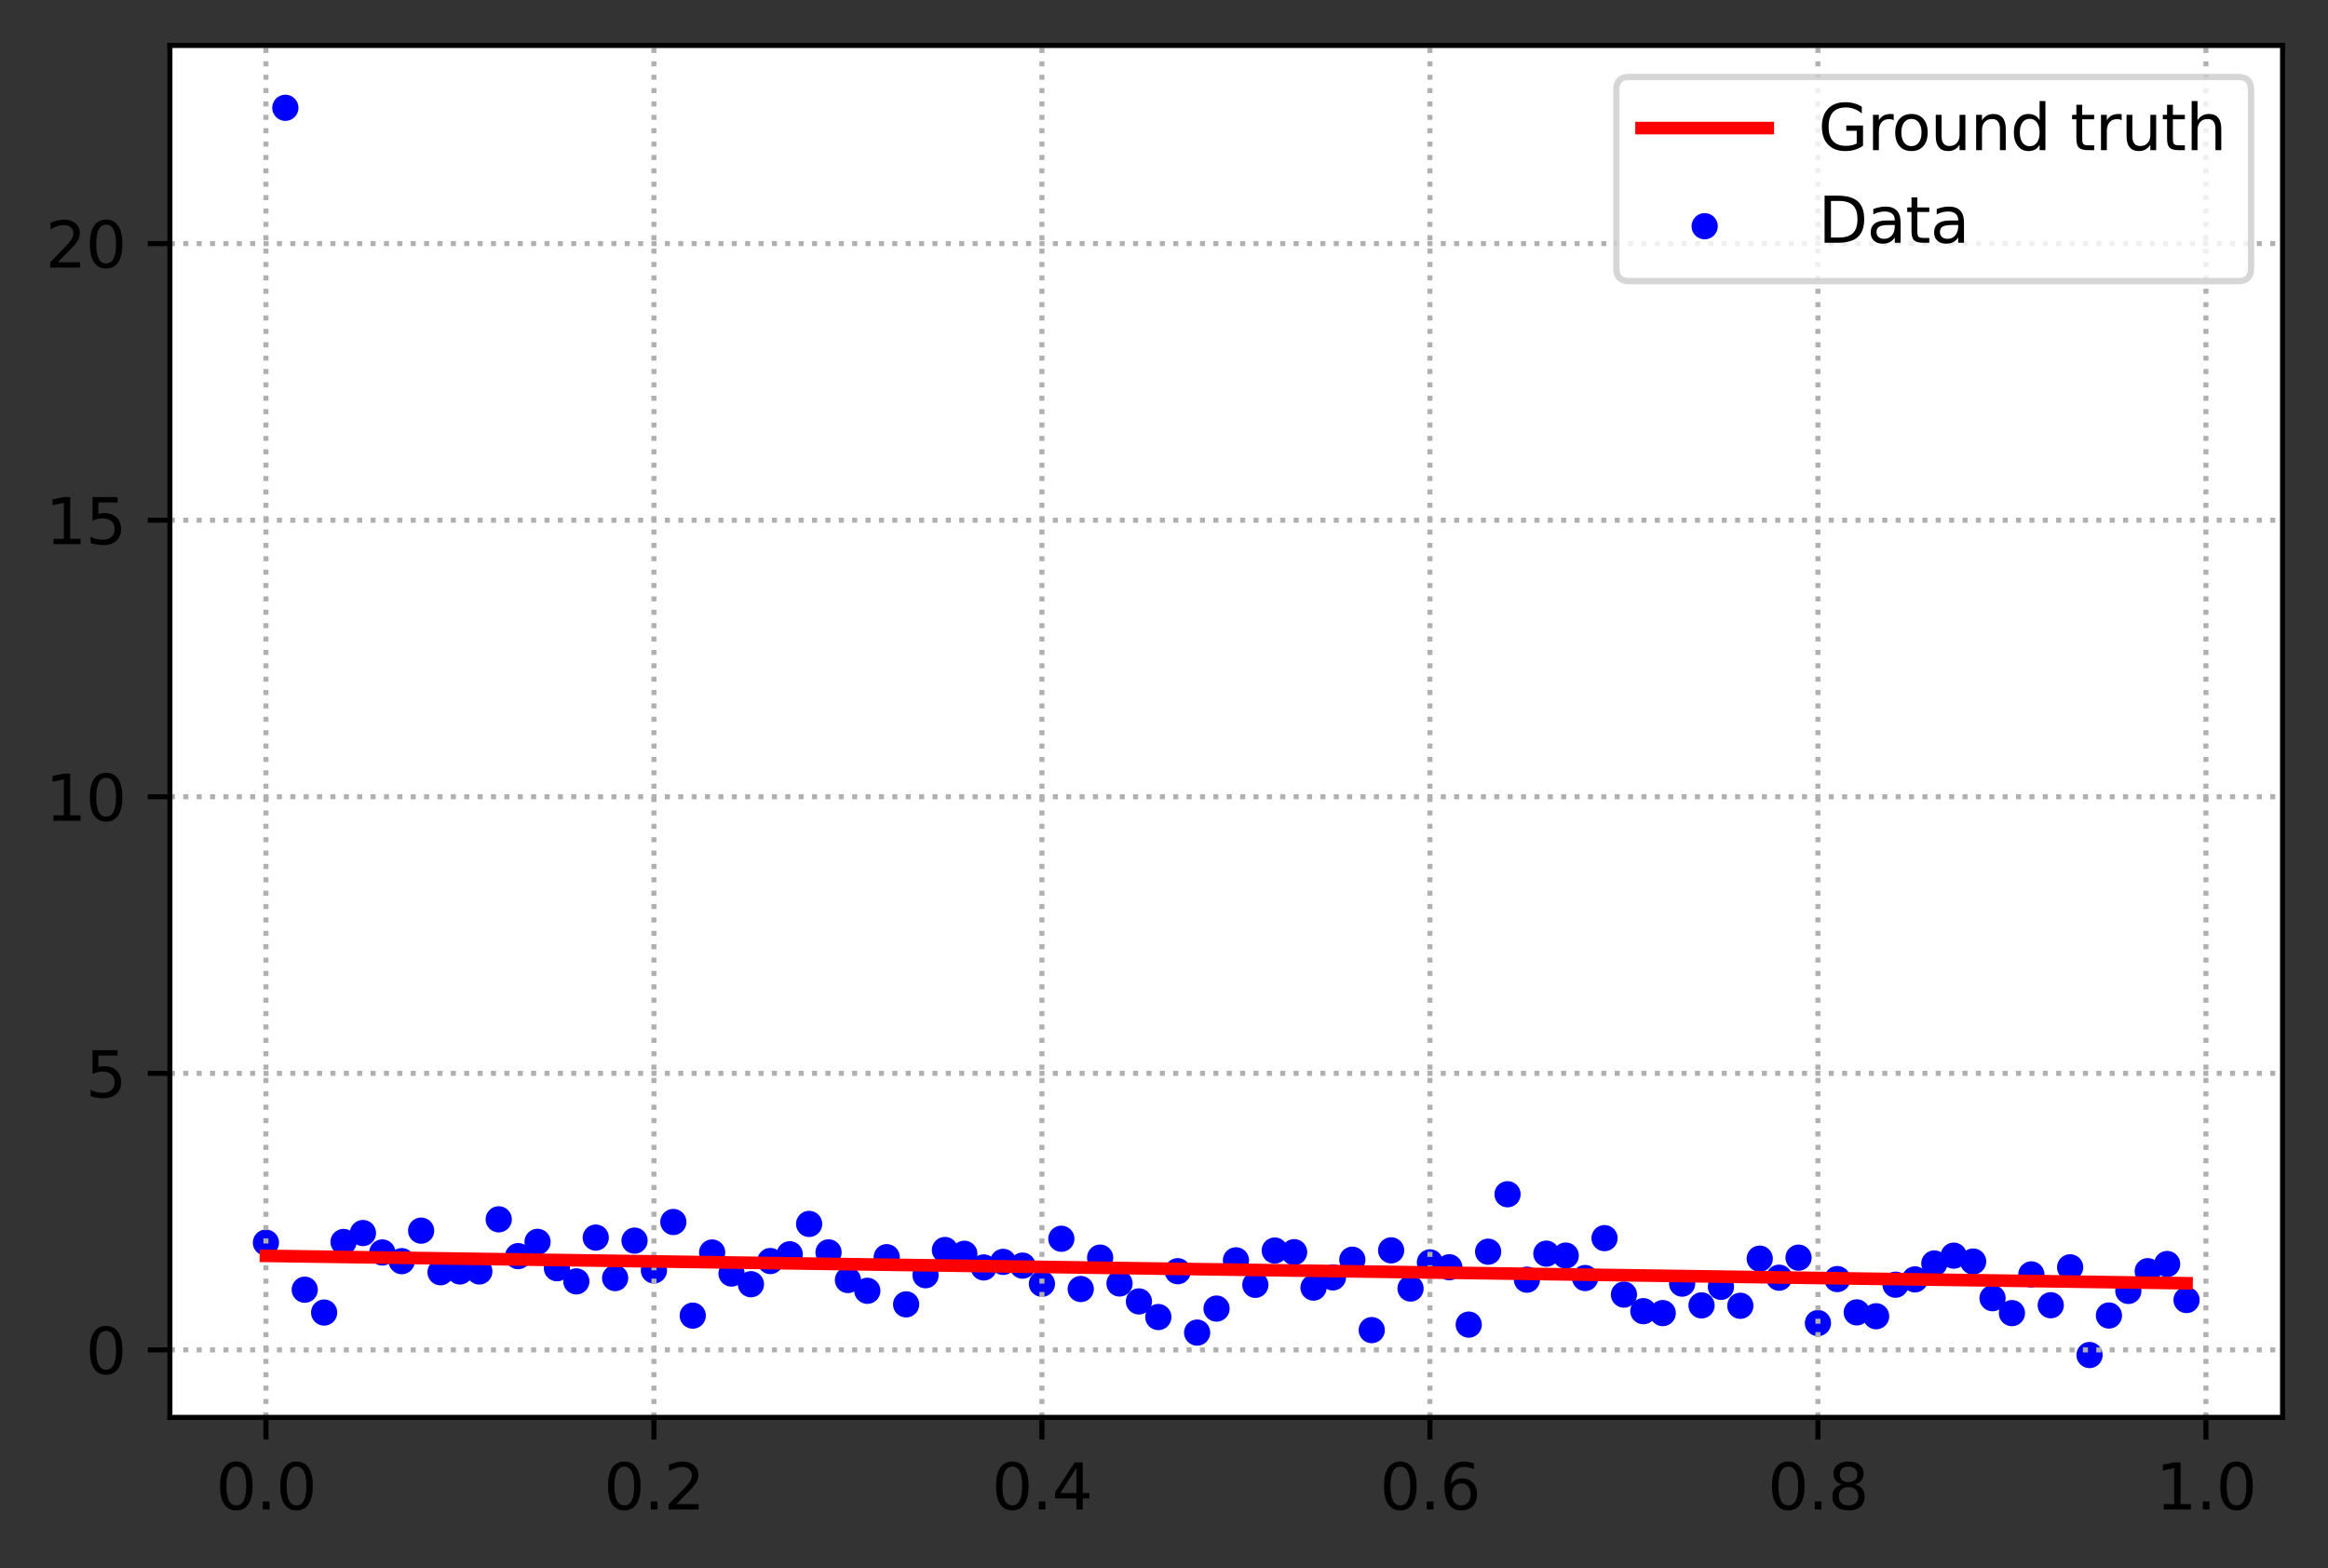 <?xml version="1.0" encoding="utf-8" standalone="no"?>
<!DOCTYPE svg PUBLIC "-//W3C//DTD SVG 1.1//EN"
  "http://www.w3.org/Graphics/SVG/1.1/DTD/svg11.dtd">
<svg height="248.518pt" version="1.1" viewBox="0 0 368.925 248.518" width="368.925pt" xmlns="http://www.w3.org/2000/svg" xmlns:xlink="http://www.w3.org/1999/xlink">
 <rect x="0" y="0" width="368.925" height="248.518" fill="#333333" stroke="none"/>
 <defs>
  <style type="text/css">*{stroke-linecap:butt;stroke-linejoin:round;}</style>
 </defs>
 <g id="figure_1">
  <g id="patch_1">
   <path d="M -0 248.518 
L 368.925 248.518 
L 368.925 0 
L -0 0 
z
" style="fill:none;"/>
  </g>
  <g id="axes_1">
   <g id="patch_2">
    <path d="M 26.925 224.64 
L 361.725 224.64 
L 361.725 7.2 
L 26.925 7.2 
z
" style="fill:#ffffff;"/>
   </g>
   <g id="PathCollection_1">
    <defs>
     <path d="M 0 1.581 
C 0.419 1.581 0.822 1.415 1.118 1.118 
C 1.415 0.822 1.581 0.419 1.581 0 
C 1.581 -0.419 1.415 -0.822 1.118 -1.118 
C 0.822 -1.415 0.419 -1.581 0 -1.581 
C -0.419 -1.581 -0.822 -1.415 -1.118 -1.118 
C -1.415 -0.822 -1.581 -0.419 -1.581 0 
C -1.581 0.419 -1.415 0.822 -1.118 1.118 
C -0.822 1.415 -0.419 1.581 0 1.581 
z
" id="md6271753f6" style="stroke:#0000ff;"/>
    </defs>
    <g clip-path="url(#pf44f2ff182)">
     <use style="fill:#0000ff;stroke:#0000ff;" x="42.143" xlink:href="#md6271753f6" y="196.941"/>
     <use style="fill:#0000ff;stroke:#0000ff;" x="45.218" xlink:href="#md6271753f6" y="17.084"/>
     <use style="fill:#0000ff;stroke:#0000ff;" x="48.292" xlink:href="#md6271753f6" y="204.401"/>
     <use style="fill:#0000ff;stroke:#0000ff;" x="51.366" xlink:href="#md6271753f6" y="208.022"/>
     <use style="fill:#0000ff;stroke:#0000ff;" x="54.441" xlink:href="#md6271753f6" y="196.834"/>
     <use style="fill:#0000ff;stroke:#0000ff;" x="57.515" xlink:href="#md6271753f6" y="195.423"/>
     <use style="fill:#0000ff;stroke:#0000ff;" x="60.589" xlink:href="#md6271753f6" y="198.5"/>
     <use style="fill:#0000ff;stroke:#0000ff;" x="63.664" xlink:href="#md6271753f6" y="199.879"/>
     <use style="fill:#0000ff;stroke:#0000ff;" x="66.738" xlink:href="#md6271753f6" y="195.043"/>
     <use style="fill:#0000ff;stroke:#0000ff;" x="69.813" xlink:href="#md6271753f6" y="201.635"/>
     <use style="fill:#0000ff;stroke:#0000ff;" x="72.887" xlink:href="#md6271753f6" y="201.511"/>
     <use style="fill:#0000ff;stroke:#0000ff;" x="75.961" xlink:href="#md6271753f6" y="201.508"/>
     <use style="fill:#0000ff;stroke:#0000ff;" x="79.036" xlink:href="#md6271753f6" y="193.249"/>
     <use style="fill:#0000ff;stroke:#0000ff;" x="82.11" xlink:href="#md6271753f6" y="199.081"/>
     <use style="fill:#0000ff;stroke:#0000ff;" x="85.185" xlink:href="#md6271753f6" y="196.815"/>
     <use style="fill:#0000ff;stroke:#0000ff;" x="88.259" xlink:href="#md6271753f6" y="200.999"/>
     <use style="fill:#0000ff;stroke:#0000ff;" x="91.333" xlink:href="#md6271753f6" y="203.081"/>
     <use style="fill:#0000ff;stroke:#0000ff;" x="94.408" xlink:href="#md6271753f6" y="196.141"/>
     <use style="fill:#0000ff;stroke:#0000ff;" x="97.482" xlink:href="#md6271753f6" y="202.56"/>
     <use style="fill:#0000ff;stroke:#0000ff;" x="100.556" xlink:href="#md6271753f6" y="196.625"/>
     <use style="fill:#0000ff;stroke:#0000ff;" x="103.631" xlink:href="#md6271753f6" y="201.347"/>
     <use style="fill:#0000ff;stroke:#0000ff;" x="106.705" xlink:href="#md6271753f6" y="193.67"/>
     <use style="fill:#0000ff;stroke:#0000ff;" x="109.78" xlink:href="#md6271753f6" y="208.511"/>
     <use style="fill:#0000ff;stroke:#0000ff;" x="112.854" xlink:href="#md6271753f6" y="198.502"/>
     <use style="fill:#0000ff;stroke:#0000ff;" x="115.928" xlink:href="#md6271753f6" y="201.84"/>
     <use style="fill:#0000ff;stroke:#0000ff;" x="119.003" xlink:href="#md6271753f6" y="203.534"/>
     <use style="fill:#0000ff;stroke:#0000ff;" x="122.077" xlink:href="#md6271753f6" y="199.859"/>
     <use style="fill:#0000ff;stroke:#0000ff;" x="125.151" xlink:href="#md6271753f6" y="198.785"/>
     <use style="fill:#0000ff;stroke:#0000ff;" x="128.226" xlink:href="#md6271753f6" y="193.975"/>
     <use style="fill:#0000ff;stroke:#0000ff;" x="131.3" xlink:href="#md6271753f6" y="198.486"/>
     <use style="fill:#0000ff;stroke:#0000ff;" x="134.375" xlink:href="#md6271753f6" y="202.869"/>
     <use style="fill:#0000ff;stroke:#0000ff;" x="137.449" xlink:href="#md6271753f6" y="204.573"/>
     <use style="fill:#0000ff;stroke:#0000ff;" x="140.523" xlink:href="#md6271753f6" y="199.246"/>
     <use style="fill:#0000ff;stroke:#0000ff;" x="143.598" xlink:href="#md6271753f6" y="206.724"/>
     <use style="fill:#0000ff;stroke:#0000ff;" x="146.672" xlink:href="#md6271753f6" y="202.104"/>
     <use style="fill:#0000ff;stroke:#0000ff;" x="149.746" xlink:href="#md6271753f6" y="198.109"/>
     <use style="fill:#0000ff;stroke:#0000ff;" x="152.821" xlink:href="#md6271753f6" y="198.707"/>
     <use style="fill:#0000ff;stroke:#0000ff;" x="155.895" xlink:href="#md6271753f6" y="200.872"/>
     <use style="fill:#0000ff;stroke:#0000ff;" x="158.97" xlink:href="#md6271753f6" y="199.992"/>
     <use style="fill:#0000ff;stroke:#0000ff;" x="162.044" xlink:href="#md6271753f6" y="200.584"/>
     <use style="fill:#0000ff;stroke:#0000ff;" x="165.118" xlink:href="#md6271753f6" y="203.461"/>
     <use style="fill:#0000ff;stroke:#0000ff;" x="168.193" xlink:href="#md6271753f6" y="196.326"/>
     <use style="fill:#0000ff;stroke:#0000ff;" x="171.267" xlink:href="#md6271753f6" y="204.294"/>
     <use style="fill:#0000ff;stroke:#0000ff;" x="174.342" xlink:href="#md6271753f6" y="199.317"/>
     <use style="fill:#0000ff;stroke:#0000ff;" x="177.416" xlink:href="#md6271753f6" y="203.413"/>
     <use style="fill:#0000ff;stroke:#0000ff;" x="180.49" xlink:href="#md6271753f6" y="206.258"/>
     <use style="fill:#0000ff;stroke:#0000ff;" x="183.565" xlink:href="#md6271753f6" y="208.735"/>
     <use style="fill:#0000ff;stroke:#0000ff;" x="186.639" xlink:href="#md6271753f6" y="201.47"/>
     <use style="fill:#0000ff;stroke:#0000ff;" x="189.713" xlink:href="#md6271753f6" y="211.2"/>
     <use style="fill:#0000ff;stroke:#0000ff;" x="192.788" xlink:href="#md6271753f6" y="207.393"/>
     <use style="fill:#0000ff;stroke:#0000ff;" x="195.862" xlink:href="#md6271753f6" y="199.746"/>
     <use style="fill:#0000ff;stroke:#0000ff;" x="198.937" xlink:href="#md6271753f6" y="203.63"/>
     <use style="fill:#0000ff;stroke:#0000ff;" x="202.011" xlink:href="#md6271753f6" y="198.196"/>
     <use style="fill:#0000ff;stroke:#0000ff;" x="205.085" xlink:href="#md6271753f6" y="198.456"/>
     <use style="fill:#0000ff;stroke:#0000ff;" x="208.16" xlink:href="#md6271753f6" y="204.067"/>
     <use style="fill:#0000ff;stroke:#0000ff;" x="211.234" xlink:href="#md6271753f6" y="202.455"/>
     <use style="fill:#0000ff;stroke:#0000ff;" x="214.308" xlink:href="#md6271753f6" y="199.647"/>
     <use style="fill:#0000ff;stroke:#0000ff;" x="217.383" xlink:href="#md6271753f6" y="210.806"/>
     <use style="fill:#0000ff;stroke:#0000ff;" x="220.457" xlink:href="#md6271753f6" y="198.166"/>
     <use style="fill:#0000ff;stroke:#0000ff;" x="223.532" xlink:href="#md6271753f6" y="204.218"/>
     <use style="fill:#0000ff;stroke:#0000ff;" x="226.606" xlink:href="#md6271753f6" y="200.067"/>
     <use style="fill:#0000ff;stroke:#0000ff;" x="229.68" xlink:href="#md6271753f6" y="200.844"/>
     <use style="fill:#0000ff;stroke:#0000ff;" x="232.755" xlink:href="#md6271753f6" y="209.933"/>
     <use style="fill:#0000ff;stroke:#0000ff;" x="235.829" xlink:href="#md6271753f6" y="198.379"/>
     <use style="fill:#0000ff;stroke:#0000ff;" x="238.904" xlink:href="#md6271753f6" y="189.272"/>
     <use style="fill:#0000ff;stroke:#0000ff;" x="241.978" xlink:href="#md6271753f6" y="202.812"/>
     <use style="fill:#0000ff;stroke:#0000ff;" x="245.052" xlink:href="#md6271753f6" y="198.687"/>
     <use style="fill:#0000ff;stroke:#0000ff;" x="248.127" xlink:href="#md6271753f6" y="198.992"/>
     <use style="fill:#0000ff;stroke:#0000ff;" x="251.201" xlink:href="#md6271753f6" y="202.552"/>
     <use style="fill:#0000ff;stroke:#0000ff;" x="254.275" xlink:href="#md6271753f6" y="196.228"/>
     <use style="fill:#0000ff;stroke:#0000ff;" x="257.35" xlink:href="#md6271753f6" y="205.176"/>
     <use style="fill:#0000ff;stroke:#0000ff;" x="260.424" xlink:href="#md6271753f6" y="207.804"/>
     <use style="fill:#0000ff;stroke:#0000ff;" x="263.499" xlink:href="#md6271753f6" y="208.109"/>
     <use style="fill:#0000ff;stroke:#0000ff;" x="266.573" xlink:href="#md6271753f6" y="203.437"/>
     <use style="fill:#0000ff;stroke:#0000ff;" x="269.647" xlink:href="#md6271753f6" y="206.888"/>
     <use style="fill:#0000ff;stroke:#0000ff;" x="272.722" xlink:href="#md6271753f6" y="203.948"/>
     <use style="fill:#0000ff;stroke:#0000ff;" x="275.796" xlink:href="#md6271753f6" y="206.949"/>
     <use style="fill:#0000ff;stroke:#0000ff;" x="278.87" xlink:href="#md6271753f6" y="199.481"/>
     <use style="fill:#0000ff;stroke:#0000ff;" x="281.945" xlink:href="#md6271753f6" y="202.499"/>
     <use style="fill:#0000ff;stroke:#0000ff;" x="285.019" xlink:href="#md6271753f6" y="199.322"/>
     <use style="fill:#0000ff;stroke:#0000ff;" x="288.094" xlink:href="#md6271753f6" y="209.688"/>
     <use style="fill:#0000ff;stroke:#0000ff;" x="291.168" xlink:href="#md6271753f6" y="202.716"/>
     <use style="fill:#0000ff;stroke:#0000ff;" x="294.242" xlink:href="#md6271753f6" y="207.996"/>
     <use style="fill:#0000ff;stroke:#0000ff;" x="297.317" xlink:href="#md6271753f6" y="208.609"/>
     <use style="fill:#0000ff;stroke:#0000ff;" x="300.391" xlink:href="#md6271753f6" y="203.608"/>
     <use style="fill:#0000ff;stroke:#0000ff;" x="303.465" xlink:href="#md6271753f6" y="202.766"/>
     <use style="fill:#0000ff;stroke:#0000ff;" x="306.54" xlink:href="#md6271753f6" y="200.242"/>
     <use style="fill:#0000ff;stroke:#0000ff;" x="309.614" xlink:href="#md6271753f6" y="199.006"/>
     <use style="fill:#0000ff;stroke:#0000ff;" x="312.689" xlink:href="#md6271753f6" y="199.937"/>
     <use style="fill:#0000ff;stroke:#0000ff;" x="315.763" xlink:href="#md6271753f6" y="205.748"/>
     <use style="fill:#0000ff;stroke:#0000ff;" x="318.837" xlink:href="#md6271753f6" y="208.112"/>
     <use style="fill:#0000ff;stroke:#0000ff;" x="321.912" xlink:href="#md6271753f6" y="201.976"/>
     <use style="fill:#0000ff;stroke:#0000ff;" x="324.986" xlink:href="#md6271753f6" y="206.862"/>
     <use style="fill:#0000ff;stroke:#0000ff;" x="328.061" xlink:href="#md6271753f6" y="200.853"/>
     <use style="fill:#0000ff;stroke:#0000ff;" x="331.135" xlink:href="#md6271753f6" y="214.756"/>
     <use style="fill:#0000ff;stroke:#0000ff;" x="334.209" xlink:href="#md6271753f6" y="208.49"/>
     <use style="fill:#0000ff;stroke:#0000ff;" x="337.284" xlink:href="#md6271753f6" y="204.594"/>
     <use style="fill:#0000ff;stroke:#0000ff;" x="340.358" xlink:href="#md6271753f6" y="201.465"/>
     <use style="fill:#0000ff;stroke:#0000ff;" x="343.432" xlink:href="#md6271753f6" y="200.33"/>
     <use style="fill:#0000ff;stroke:#0000ff;" x="346.507" xlink:href="#md6271753f6" y="206.04"/>
    </g>
   </g>
   <g id="matplotlib.axis_1">
    <g id="xtick_1">
     <g id="line2d_1">
      <path clip-path="url(#pf44f2ff182)" d="M 42.143 224.64 
L 42.143 7.2 
" style="fill:none;stroke:#b0b0b0;stroke-dasharray:0.8,1.32;stroke-dashoffset:0;stroke-width:0.8;"/>
     </g>
     <g id="line2d_2">
      <defs>
       <path d="M 0 0 
L 0 3.5 
" id="mc6e0738792" style="stroke:#000000;stroke-width:0.8;"/>
      </defs>
      <g>
       <use style="stroke:#000000;stroke-width:0.8;" x="42.143" xlink:href="#mc6e0738792" y="224.64"/>
      </g>
     </g>
     <g id="text_1">
      <!-- 0.0 -->
      <g transform="translate(34.192 239.238)scale(0.1 -0.1)">
       <defs>
        <path d="M 2034 4250 
Q 1547 4250 1301 3770 
Q 1056 3291 1056 2328 
Q 1056 1369 1301 889 
Q 1547 409 2034 409 
Q 2525 409 2770 889 
Q 3016 1369 3016 2328 
Q 3016 3291 2770 3770 
Q 2525 4250 2034 4250 
z
M 2034 4750 
Q 2819 4750 3233 4129 
Q 3647 3509 3647 2328 
Q 3647 1150 3233 529 
Q 2819 -91 2034 -91 
Q 1250 -91 836 529 
Q 422 1150 422 2328 
Q 422 3509 836 4129 
Q 1250 4750 2034 4750 
z
" id="DejaVuSans-30" transform="scale(0.016)"/>
        <path d="M 684 794 
L 1344 794 
L 1344 0 
L 684 0 
L 684 794 
z
" id="DejaVuSans-2e" transform="scale(0.016)"/>
       </defs>
       <use xlink:href="#DejaVuSans-30"/>
       <use x="63.623" xlink:href="#DejaVuSans-2e"/>
       <use x="95.41" xlink:href="#DejaVuSans-30"/>
      </g>
     </g>
    </g>
    <g id="xtick_2">
     <g id="line2d_3">
      <path clip-path="url(#pf44f2ff182)" d="M 103.631 224.64 
L 103.631 7.2 
" style="fill:none;stroke:#b0b0b0;stroke-dasharray:0.8,1.32;stroke-dashoffset:0;stroke-width:0.8;"/>
     </g>
     <g id="line2d_4">
      <g>
       <use style="stroke:#000000;stroke-width:0.8;" x="103.631" xlink:href="#mc6e0738792" y="224.64"/>
      </g>
     </g>
     <g id="text_2">
      <!-- 0.2 -->
      <g transform="translate(95.679 239.238)scale(0.1 -0.1)">
       <defs>
        <path d="M 1228 531 
L 3431 531 
L 3431 0 
L 469 0 
L 469 531 
Q 828 903 1448 1529 
Q 2069 2156 2228 2338 
Q 2531 2678 2651 2914 
Q 2772 3150 2772 3378 
Q 2772 3750 2511 3984 
Q 2250 4219 1831 4219 
Q 1534 4219 1204 4116 
Q 875 4013 500 3803 
L 500 4441 
Q 881 4594 1212 4672 
Q 1544 4750 1819 4750 
Q 2544 4750 2975 4387 
Q 3406 4025 3406 3419 
Q 3406 3131 3298 2873 
Q 3191 2616 2906 2266 
Q 2828 2175 2409 1742 
Q 1991 1309 1228 531 
z
" id="DejaVuSans-32" transform="scale(0.016)"/>
       </defs>
       <use xlink:href="#DejaVuSans-30"/>
       <use x="63.623" xlink:href="#DejaVuSans-2e"/>
       <use x="95.41" xlink:href="#DejaVuSans-32"/>
      </g>
     </g>
    </g>
    <g id="xtick_3">
     <g id="line2d_5">
      <path clip-path="url(#pf44f2ff182)" d="M 165.118 224.64 
L 165.118 7.2 
" style="fill:none;stroke:#b0b0b0;stroke-dasharray:0.8,1.32;stroke-dashoffset:0;stroke-width:0.8;"/>
     </g>
     <g id="line2d_6">
      <g>
       <use style="stroke:#000000;stroke-width:0.8;" x="165.118" xlink:href="#mc6e0738792" y="224.64"/>
      </g>
     </g>
     <g id="text_3">
      <!-- 0.4 -->
      <g transform="translate(157.167 239.238)scale(0.1 -0.1)">
       <defs>
        <path d="M 2419 4116 
L 825 1625 
L 2419 1625 
L 2419 4116 
z
M 2253 4666 
L 3047 4666 
L 3047 1625 
L 3713 1625 
L 3713 1100 
L 3047 1100 
L 3047 0 
L 2419 0 
L 2419 1100 
L 313 1100 
L 313 1709 
L 2253 4666 
z
" id="DejaVuSans-34" transform="scale(0.016)"/>
       </defs>
       <use xlink:href="#DejaVuSans-30"/>
       <use x="63.623" xlink:href="#DejaVuSans-2e"/>
       <use x="95.41" xlink:href="#DejaVuSans-34"/>
      </g>
     </g>
    </g>
    <g id="xtick_4">
     <g id="line2d_7">
      <path clip-path="url(#pf44f2ff182)" d="M 226.606 224.64 
L 226.606 7.2 
" style="fill:none;stroke:#b0b0b0;stroke-dasharray:0.8,1.32;stroke-dashoffset:0;stroke-width:0.8;"/>
     </g>
     <g id="line2d_8">
      <g>
       <use style="stroke:#000000;stroke-width:0.8;" x="226.606" xlink:href="#mc6e0738792" y="224.64"/>
      </g>
     </g>
     <g id="text_4">
      <!-- 0.6 -->
      <g transform="translate(218.654 239.238)scale(0.1 -0.1)">
       <defs>
        <path d="M 2113 2584 
Q 1688 2584 1439 2293 
Q 1191 2003 1191 1497 
Q 1191 994 1439 701 
Q 1688 409 2113 409 
Q 2538 409 2786 701 
Q 3034 994 3034 1497 
Q 3034 2003 2786 2293 
Q 2538 2584 2113 2584 
z
M 3366 4563 
L 3366 3988 
Q 3128 4100 2886 4159 
Q 2644 4219 2406 4219 
Q 1781 4219 1451 3797 
Q 1122 3375 1075 2522 
Q 1259 2794 1537 2939 
Q 1816 3084 2150 3084 
Q 2853 3084 3261 2657 
Q 3669 2231 3669 1497 
Q 3669 778 3244 343 
Q 2819 -91 2113 -91 
Q 1303 -91 875 529 
Q 447 1150 447 2328 
Q 447 3434 972 4092 
Q 1497 4750 2381 4750 
Q 2619 4750 2861 4703 
Q 3103 4656 3366 4563 
z
" id="DejaVuSans-36" transform="scale(0.016)"/>
       </defs>
       <use xlink:href="#DejaVuSans-30"/>
       <use x="63.623" xlink:href="#DejaVuSans-2e"/>
       <use x="95.41" xlink:href="#DejaVuSans-36"/>
      </g>
     </g>
    </g>
    <g id="xtick_5">
     <g id="line2d_9">
      <path clip-path="url(#pf44f2ff182)" d="M 288.094 224.64 
L 288.094 7.2 
" style="fill:none;stroke:#b0b0b0;stroke-dasharray:0.8,1.32;stroke-dashoffset:0;stroke-width:0.8;"/>
     </g>
     <g id="line2d_10">
      <g>
       <use style="stroke:#000000;stroke-width:0.8;" x="288.094" xlink:href="#mc6e0738792" y="224.64"/>
      </g>
     </g>
     <g id="text_5">
      <!-- 0.8 -->
      <g transform="translate(280.142 239.238)scale(0.1 -0.1)">
       <defs>
        <path d="M 2034 2216 
Q 1584 2216 1326 1975 
Q 1069 1734 1069 1313 
Q 1069 891 1326 650 
Q 1584 409 2034 409 
Q 2484 409 2743 651 
Q 3003 894 3003 1313 
Q 3003 1734 2745 1975 
Q 2488 2216 2034 2216 
z
M 1403 2484 
Q 997 2584 770 2862 
Q 544 3141 544 3541 
Q 544 4100 942 4425 
Q 1341 4750 2034 4750 
Q 2731 4750 3128 4425 
Q 3525 4100 3525 3541 
Q 3525 3141 3298 2862 
Q 3072 2584 2669 2484 
Q 3125 2378 3379 2068 
Q 3634 1759 3634 1313 
Q 3634 634 3220 271 
Q 2806 -91 2034 -91 
Q 1263 -91 848 271 
Q 434 634 434 1313 
Q 434 1759 690 2068 
Q 947 2378 1403 2484 
z
M 1172 3481 
Q 1172 3119 1398 2916 
Q 1625 2713 2034 2713 
Q 2441 2713 2670 2916 
Q 2900 3119 2900 3481 
Q 2900 3844 2670 4047 
Q 2441 4250 2034 4250 
Q 1625 4250 1398 4047 
Q 1172 3844 1172 3481 
z
" id="DejaVuSans-38" transform="scale(0.016)"/>
       </defs>
       <use xlink:href="#DejaVuSans-30"/>
       <use x="63.623" xlink:href="#DejaVuSans-2e"/>
       <use x="95.41" xlink:href="#DejaVuSans-38"/>
      </g>
     </g>
    </g>
    <g id="xtick_6">
     <g id="line2d_11">
      <path clip-path="url(#pf44f2ff182)" d="M 349.581 224.64 
L 349.581 7.2 
" style="fill:none;stroke:#b0b0b0;stroke-dasharray:0.8,1.32;stroke-dashoffset:0;stroke-width:0.8;"/>
     </g>
     <g id="line2d_12">
      <g>
       <use style="stroke:#000000;stroke-width:0.8;" x="349.581" xlink:href="#mc6e0738792" y="224.64"/>
      </g>
     </g>
     <g id="text_6">
      <!-- 1.0 -->
      <g transform="translate(341.63 239.238)scale(0.1 -0.1)">
       <defs>
        <path d="M 794 531 
L 1825 531 
L 1825 4091 
L 703 3866 
L 703 4441 
L 1819 4666 
L 2450 4666 
L 2450 531 
L 3481 531 
L 3481 0 
L 794 0 
L 794 531 
z
" id="DejaVuSans-31" transform="scale(0.016)"/>
       </defs>
       <use xlink:href="#DejaVuSans-31"/>
       <use x="63.623" xlink:href="#DejaVuSans-2e"/>
       <use x="95.41" xlink:href="#DejaVuSans-30"/>
      </g>
     </g>
    </g>
   </g>
   <g id="matplotlib.axis_2">
    <g id="ytick_1">
     <g id="line2d_13">
      <path clip-path="url(#pf44f2ff182)" d="M 26.925 213.942 
L 361.725 213.942 
" style="fill:none;stroke:#b0b0b0;stroke-dasharray:0.8,1.32;stroke-dashoffset:0;stroke-width:0.8;"/>
     </g>
     <g id="line2d_14">
      <defs>
       <path d="M 0 0 
L -3.5 0 
" id="m01fda95348" style="stroke:#000000;stroke-width:0.8;"/>
      </defs>
      <g>
       <use style="stroke:#000000;stroke-width:0.8;" x="26.925" xlink:href="#m01fda95348" y="213.942"/>
      </g>
     </g>
     <g id="text_7">
      <!-- 0 -->
      <g transform="translate(13.562 217.741)scale(0.1 -0.1)">
       <use xlink:href="#DejaVuSans-30"/>
      </g>
     </g>
    </g>
    <g id="ytick_2">
     <g id="line2d_15">
      <path clip-path="url(#pf44f2ff182)" d="M 26.925 170.109 
L 361.725 170.109 
" style="fill:none;stroke:#b0b0b0;stroke-dasharray:0.8,1.32;stroke-dashoffset:0;stroke-width:0.8;"/>
     </g>
     <g id="line2d_16">
      <g>
       <use style="stroke:#000000;stroke-width:0.8;" x="26.925" xlink:href="#m01fda95348" y="170.109"/>
      </g>
     </g>
     <g id="text_8">
      <!-- 5 -->
      <g transform="translate(13.562 173.909)scale(0.1 -0.1)">
       <defs>
        <path d="M 691 4666 
L 3169 4666 
L 3169 4134 
L 1269 4134 
L 1269 2991 
Q 1406 3038 1543 3061 
Q 1681 3084 1819 3084 
Q 2600 3084 3056 2656 
Q 3513 2228 3513 1497 
Q 3513 744 3044 326 
Q 2575 -91 1722 -91 
Q 1428 -91 1123 -41 
Q 819 9 494 109 
L 494 744 
Q 775 591 1075 516 
Q 1375 441 1709 441 
Q 2250 441 2565 725 
Q 2881 1009 2881 1497 
Q 2881 1984 2565 2268 
Q 2250 2553 1709 2553 
Q 1456 2553 1204 2497 
Q 953 2441 691 2322 
L 691 4666 
z
" id="DejaVuSans-35" transform="scale(0.016)"/>
       </defs>
       <use xlink:href="#DejaVuSans-35"/>
      </g>
     </g>
    </g>
    <g id="ytick_3">
     <g id="line2d_17">
      <path clip-path="url(#pf44f2ff182)" d="M 26.925 126.277 
L 361.725 126.277 
" style="fill:none;stroke:#b0b0b0;stroke-dasharray:0.8,1.32;stroke-dashoffset:0;stroke-width:0.8;"/>
     </g>
     <g id="line2d_18">
      <g>
       <use style="stroke:#000000;stroke-width:0.8;" x="26.925" xlink:href="#m01fda95348" y="126.277"/>
      </g>
     </g>
     <g id="text_9">
      <!-- 10 -->
      <g transform="translate(7.2 130.076)scale(0.1 -0.1)">
       <use xlink:href="#DejaVuSans-31"/>
       <use x="63.623" xlink:href="#DejaVuSans-30"/>
      </g>
     </g>
    </g>
    <g id="ytick_4">
     <g id="line2d_19">
      <path clip-path="url(#pf44f2ff182)" d="M 26.925 82.445 
L 361.725 82.445 
" style="fill:none;stroke:#b0b0b0;stroke-dasharray:0.8,1.32;stroke-dashoffset:0;stroke-width:0.8;"/>
     </g>
     <g id="line2d_20">
      <g>
       <use style="stroke:#000000;stroke-width:0.8;" x="26.925" xlink:href="#m01fda95348" y="82.445"/>
      </g>
     </g>
     <g id="text_10">
      <!-- 15 -->
      <g transform="translate(7.2 86.244)scale(0.1 -0.1)">
       <use xlink:href="#DejaVuSans-31"/>
       <use x="63.623" xlink:href="#DejaVuSans-35"/>
      </g>
     </g>
    </g>
    <g id="ytick_5">
     <g id="line2d_21">
      <path clip-path="url(#pf44f2ff182)" d="M 26.925 38.612 
L 361.725 38.612 
" style="fill:none;stroke:#b0b0b0;stroke-dasharray:0.8,1.32;stroke-dashoffset:0;stroke-width:0.8;"/>
     </g>
     <g id="line2d_22">
      <g>
       <use style="stroke:#000000;stroke-width:0.8;" x="26.925" xlink:href="#m01fda95348" y="38.612"/>
      </g>
     </g>
     <g id="text_11">
      <!-- 20 -->
      <g transform="translate(7.2 42.412)scale(0.1 -0.1)">
       <use xlink:href="#DejaVuSans-32"/>
       <use x="63.623" xlink:href="#DejaVuSans-30"/>
      </g>
     </g>
    </g>
   </g>
   <g id="line2d_23">
    <path clip-path="url(#pf44f2ff182)" d="M 42.143 199.039 
L 45.218 199.083 
L 48.292 199.127 
L 51.366 199.17 
L 54.441 199.214 
L 57.515 199.258 
L 60.589 199.302 
L 63.664 199.346 
L 66.738 199.39 
L 69.813 199.433 
L 72.887 199.477 
L 75.961 199.521 
L 79.036 199.565 
L 82.11 199.609 
L 85.185 199.653 
L 88.259 199.696 
L 91.333 199.74 
L 94.408 199.784 
L 97.482 199.828 
L 100.556 199.872 
L 103.631 199.916 
L 106.705 199.959 
L 109.78 200.003 
L 112.854 200.047 
L 115.928 200.091 
L 119.003 200.135 
L 122.077 200.178 
L 125.151 200.222 
L 128.226 200.266 
L 131.3 200.31 
L 134.375 200.354 
L 137.449 200.398 
L 140.523 200.441 
L 143.598 200.485 
L 146.672 200.529 
L 149.746 200.573 
L 152.821 200.617 
L 155.895 200.661 
L 158.97 200.704 
L 162.044 200.748 
L 165.118 200.792 
L 168.193 200.836 
L 171.267 200.88 
L 174.342 200.924 
L 177.416 200.967 
L 180.49 201.011 
L 183.565 201.055 
L 186.639 201.099 
L 189.713 201.143 
L 192.788 201.187 
L 195.862 201.23 
L 198.937 201.274 
L 202.011 201.318 
L 205.085 201.362 
L 208.16 201.406 
L 211.234 201.45 
L 214.308 201.493 
L 217.383 201.537 
L 220.457 201.581 
L 223.532 201.625 
L 226.606 201.669 
L 229.68 201.713 
L 232.755 201.756 
L 235.829 201.8 
L 238.904 201.844 
L 241.978 201.888 
L 245.052 201.932 
L 248.127 201.976 
L 251.201 202.019 
L 254.275 202.063 
L 257.35 202.107 
L 260.424 202.151 
L 263.499 202.195 
L 266.573 202.239 
L 269.647 202.282 
L 272.722 202.326 
L 275.796 202.37 
L 278.87 202.414 
L 281.945 202.458 
L 285.019 202.502 
L 288.094 202.545 
L 291.168 202.589 
L 294.242 202.633 
L 297.317 202.677 
L 300.391 202.721 
L 303.465 202.765 
L 306.54 202.808 
L 309.614 202.852 
L 312.689 202.896 
L 315.763 202.94 
L 318.837 202.984 
L 321.912 203.028 
L 324.986 203.071 
L 328.061 203.115 
L 331.135 203.159 
L 334.209 203.203 
L 337.284 203.247 
L 340.358 203.291 
L 343.432 203.334 
L 346.507 203.378 
" style="fill:none;stroke:#ff0000;stroke-linecap:square;stroke-width:2;"/>
   </g>
   <g id="patch_3">
    <path d="M 26.925 224.64 
L 26.925 7.2 
" style="fill:none;stroke:#000000;stroke-linecap:square;stroke-linejoin:miter;stroke-width:0.8;"/>
   </g>
   <g id="patch_4">
    <path d="M 361.725 224.64 
L 361.725 7.2 
" style="fill:none;stroke:#000000;stroke-linecap:square;stroke-linejoin:miter;stroke-width:0.8;"/>
   </g>
   <g id="patch_5">
    <path d="M 26.925 224.64 
L 361.725 224.64 
" style="fill:none;stroke:#000000;stroke-linecap:square;stroke-linejoin:miter;stroke-width:0.8;"/>
   </g>
   <g id="patch_6">
    <path d="M 26.925 7.2 
L 361.725 7.2 
" style="fill:none;stroke:#000000;stroke-linecap:square;stroke-linejoin:miter;stroke-width:0.8;"/>
   </g>
   <g id="legend_1">
    <g id="patch_7">
     <path d="M 258.144 44.556 
L 354.725 44.556 
Q 356.725 44.556 356.725 42.556 
L 356.725 14.2 
Q 356.725 12.2 354.725 12.2 
L 258.144 12.2 
Q 256.144 12.2 256.144 14.2 
L 256.144 42.556 
Q 256.144 44.556 258.144 44.556 
z
" style="fill:#ffffff;opacity:0.8;stroke:#cccccc;stroke-linejoin:miter;"/>
    </g>
    <g id="line2d_24">
     <path d="M 260.144 20.298 
L 280.144 20.298 
" style="fill:none;stroke:#ff0000;stroke-linecap:square;stroke-width:2;"/>
    </g>
    <g id="line2d_25"/>
    <g id="text_12">
     <!-- Ground truth -->
     <g transform="translate(288.144 23.798)scale(0.1 -0.1)">
      <defs>
       <path d="M 3809 666 
L 3809 1919 
L 2778 1919 
L 2778 2438 
L 4434 2438 
L 4434 434 
Q 4069 175 3628 42 
Q 3188 -91 2688 -91 
Q 1594 -91 976 548 
Q 359 1188 359 2328 
Q 359 3472 976 4111 
Q 1594 4750 2688 4750 
Q 3144 4750 3555 4637 
Q 3966 4525 4313 4306 
L 4313 3634 
Q 3963 3931 3569 4081 
Q 3175 4231 2741 4231 
Q 1884 4231 1454 3753 
Q 1025 3275 1025 2328 
Q 1025 1384 1454 906 
Q 1884 428 2741 428 
Q 3075 428 3337 486 
Q 3600 544 3809 666 
z
" id="DejaVuSans-47" transform="scale(0.016)"/>
       <path d="M 2631 2963 
Q 2534 3019 2420 3045 
Q 2306 3072 2169 3072 
Q 1681 3072 1420 2755 
Q 1159 2438 1159 1844 
L 1159 0 
L 581 0 
L 581 3500 
L 1159 3500 
L 1159 2956 
Q 1341 3275 1631 3429 
Q 1922 3584 2338 3584 
Q 2397 3584 2469 3576 
Q 2541 3569 2628 3553 
L 2631 2963 
z
" id="DejaVuSans-72" transform="scale(0.016)"/>
       <path d="M 1959 3097 
Q 1497 3097 1228 2736 
Q 959 2375 959 1747 
Q 959 1119 1226 758 
Q 1494 397 1959 397 
Q 2419 397 2687 759 
Q 2956 1122 2956 1747 
Q 2956 2369 2687 2733 
Q 2419 3097 1959 3097 
z
M 1959 3584 
Q 2709 3584 3137 3096 
Q 3566 2609 3566 1747 
Q 3566 888 3137 398 
Q 2709 -91 1959 -91 
Q 1206 -91 779 398 
Q 353 888 353 1747 
Q 353 2609 779 3096 
Q 1206 3584 1959 3584 
z
" id="DejaVuSans-6f" transform="scale(0.016)"/>
       <path d="M 544 1381 
L 544 3500 
L 1119 3500 
L 1119 1403 
Q 1119 906 1312 657 
Q 1506 409 1894 409 
Q 2359 409 2629 706 
Q 2900 1003 2900 1516 
L 2900 3500 
L 3475 3500 
L 3475 0 
L 2900 0 
L 2900 538 
Q 2691 219 2414 64 
Q 2138 -91 1772 -91 
Q 1169 -91 856 284 
Q 544 659 544 1381 
z
M 1991 3584 
L 1991 3584 
z
" id="DejaVuSans-75" transform="scale(0.016)"/>
       <path d="M 3513 2113 
L 3513 0 
L 2938 0 
L 2938 2094 
Q 2938 2591 2744 2837 
Q 2550 3084 2163 3084 
Q 1697 3084 1428 2787 
Q 1159 2491 1159 1978 
L 1159 0 
L 581 0 
L 581 3500 
L 1159 3500 
L 1159 2956 
Q 1366 3272 1645 3428 
Q 1925 3584 2291 3584 
Q 2894 3584 3203 3211 
Q 3513 2838 3513 2113 
z
" id="DejaVuSans-6e" transform="scale(0.016)"/>
       <path d="M 2906 2969 
L 2906 4863 
L 3481 4863 
L 3481 0 
L 2906 0 
L 2906 525 
Q 2725 213 2448 61 
Q 2172 -91 1784 -91 
Q 1150 -91 751 415 
Q 353 922 353 1747 
Q 353 2572 751 3078 
Q 1150 3584 1784 3584 
Q 2172 3584 2448 3432 
Q 2725 3281 2906 2969 
z
M 947 1747 
Q 947 1113 1208 752 
Q 1469 391 1925 391 
Q 2381 391 2643 752 
Q 2906 1113 2906 1747 
Q 2906 2381 2643 2742 
Q 2381 3103 1925 3103 
Q 1469 3103 1208 2742 
Q 947 2381 947 1747 
z
" id="DejaVuSans-64" transform="scale(0.016)"/>
       <path id="DejaVuSans-20" transform="scale(0.016)"/>
       <path d="M 1172 4494 
L 1172 3500 
L 2356 3500 
L 2356 3053 
L 1172 3053 
L 1172 1153 
Q 1172 725 1289 603 
Q 1406 481 1766 481 
L 2356 481 
L 2356 0 
L 1766 0 
Q 1100 0 847 248 
Q 594 497 594 1153 
L 594 3053 
L 172 3053 
L 172 3500 
L 594 3500 
L 594 4494 
L 1172 4494 
z
" id="DejaVuSans-74" transform="scale(0.016)"/>
       <path d="M 3513 2113 
L 3513 0 
L 2938 0 
L 2938 2094 
Q 2938 2591 2744 2837 
Q 2550 3084 2163 3084 
Q 1697 3084 1428 2787 
Q 1159 2491 1159 1978 
L 1159 0 
L 581 0 
L 581 4863 
L 1159 4863 
L 1159 2956 
Q 1366 3272 1645 3428 
Q 1925 3584 2291 3584 
Q 2894 3584 3203 3211 
Q 3513 2838 3513 2113 
z
" id="DejaVuSans-68" transform="scale(0.016)"/>
      </defs>
      <use xlink:href="#DejaVuSans-47"/>
      <use x="77.49" xlink:href="#DejaVuSans-72"/>
      <use x="116.354" xlink:href="#DejaVuSans-6f"/>
      <use x="177.535" xlink:href="#DejaVuSans-75"/>
      <use x="240.914" xlink:href="#DejaVuSans-6e"/>
      <use x="304.293" xlink:href="#DejaVuSans-64"/>
      <use x="367.77" xlink:href="#DejaVuSans-20"/>
      <use x="399.557" xlink:href="#DejaVuSans-74"/>
      <use x="438.766" xlink:href="#DejaVuSans-72"/>
      <use x="479.879" xlink:href="#DejaVuSans-75"/>
      <use x="543.258" xlink:href="#DejaVuSans-74"/>
      <use x="582.467" xlink:href="#DejaVuSans-68"/>
     </g>
    </g>
    <g id="PathCollection_2">
     <g>
      <use style="fill:#0000ff;stroke:#0000ff;" x="270.144" xlink:href="#md6271753f6" y="35.852"/>
     </g>
    </g>
    <g id="text_13">
     <!-- Data -->
     <g transform="translate(288.144 38.477)scale(0.1 -0.1)">
      <defs>
       <path d="M 1259 4147 
L 1259 519 
L 2022 519 
Q 2988 519 3436 956 
Q 3884 1394 3884 2338 
Q 3884 3275 3436 3711 
Q 2988 4147 2022 4147 
L 1259 4147 
z
M 628 4666 
L 1925 4666 
Q 3281 4666 3915 4102 
Q 4550 3538 4550 2338 
Q 4550 1131 3912 565 
Q 3275 0 1925 0 
L 628 0 
L 628 4666 
z
" id="DejaVuSans-44" transform="scale(0.016)"/>
       <path d="M 2194 1759 
Q 1497 1759 1228 1600 
Q 959 1441 959 1056 
Q 959 750 1161 570 
Q 1363 391 1709 391 
Q 2188 391 2477 730 
Q 2766 1069 2766 1631 
L 2766 1759 
L 2194 1759 
z
M 3341 1997 
L 3341 0 
L 2766 0 
L 2766 531 
Q 2569 213 2275 61 
Q 1981 -91 1556 -91 
Q 1019 -91 701 211 
Q 384 513 384 1019 
Q 384 1609 779 1909 
Q 1175 2209 1959 2209 
L 2766 2209 
L 2766 2266 
Q 2766 2663 2505 2880 
Q 2244 3097 1772 3097 
Q 1472 3097 1187 3025 
Q 903 2953 641 2809 
L 641 3341 
Q 956 3463 1253 3523 
Q 1550 3584 1831 3584 
Q 2591 3584 2966 3190 
Q 3341 2797 3341 1997 
z
" id="DejaVuSans-61" transform="scale(0.016)"/>
      </defs>
      <use xlink:href="#DejaVuSans-44"/>
      <use x="77.002" xlink:href="#DejaVuSans-61"/>
      <use x="138.281" xlink:href="#DejaVuSans-74"/>
      <use x="177.49" xlink:href="#DejaVuSans-61"/>
     </g>
    </g>
   </g>
  </g>
 </g>
 <defs>
  <clipPath id="pf44f2ff182">
   <rect height="217.44" width="334.8" x="26.925" y="7.2"/>
  </clipPath>
 </defs>
</svg>